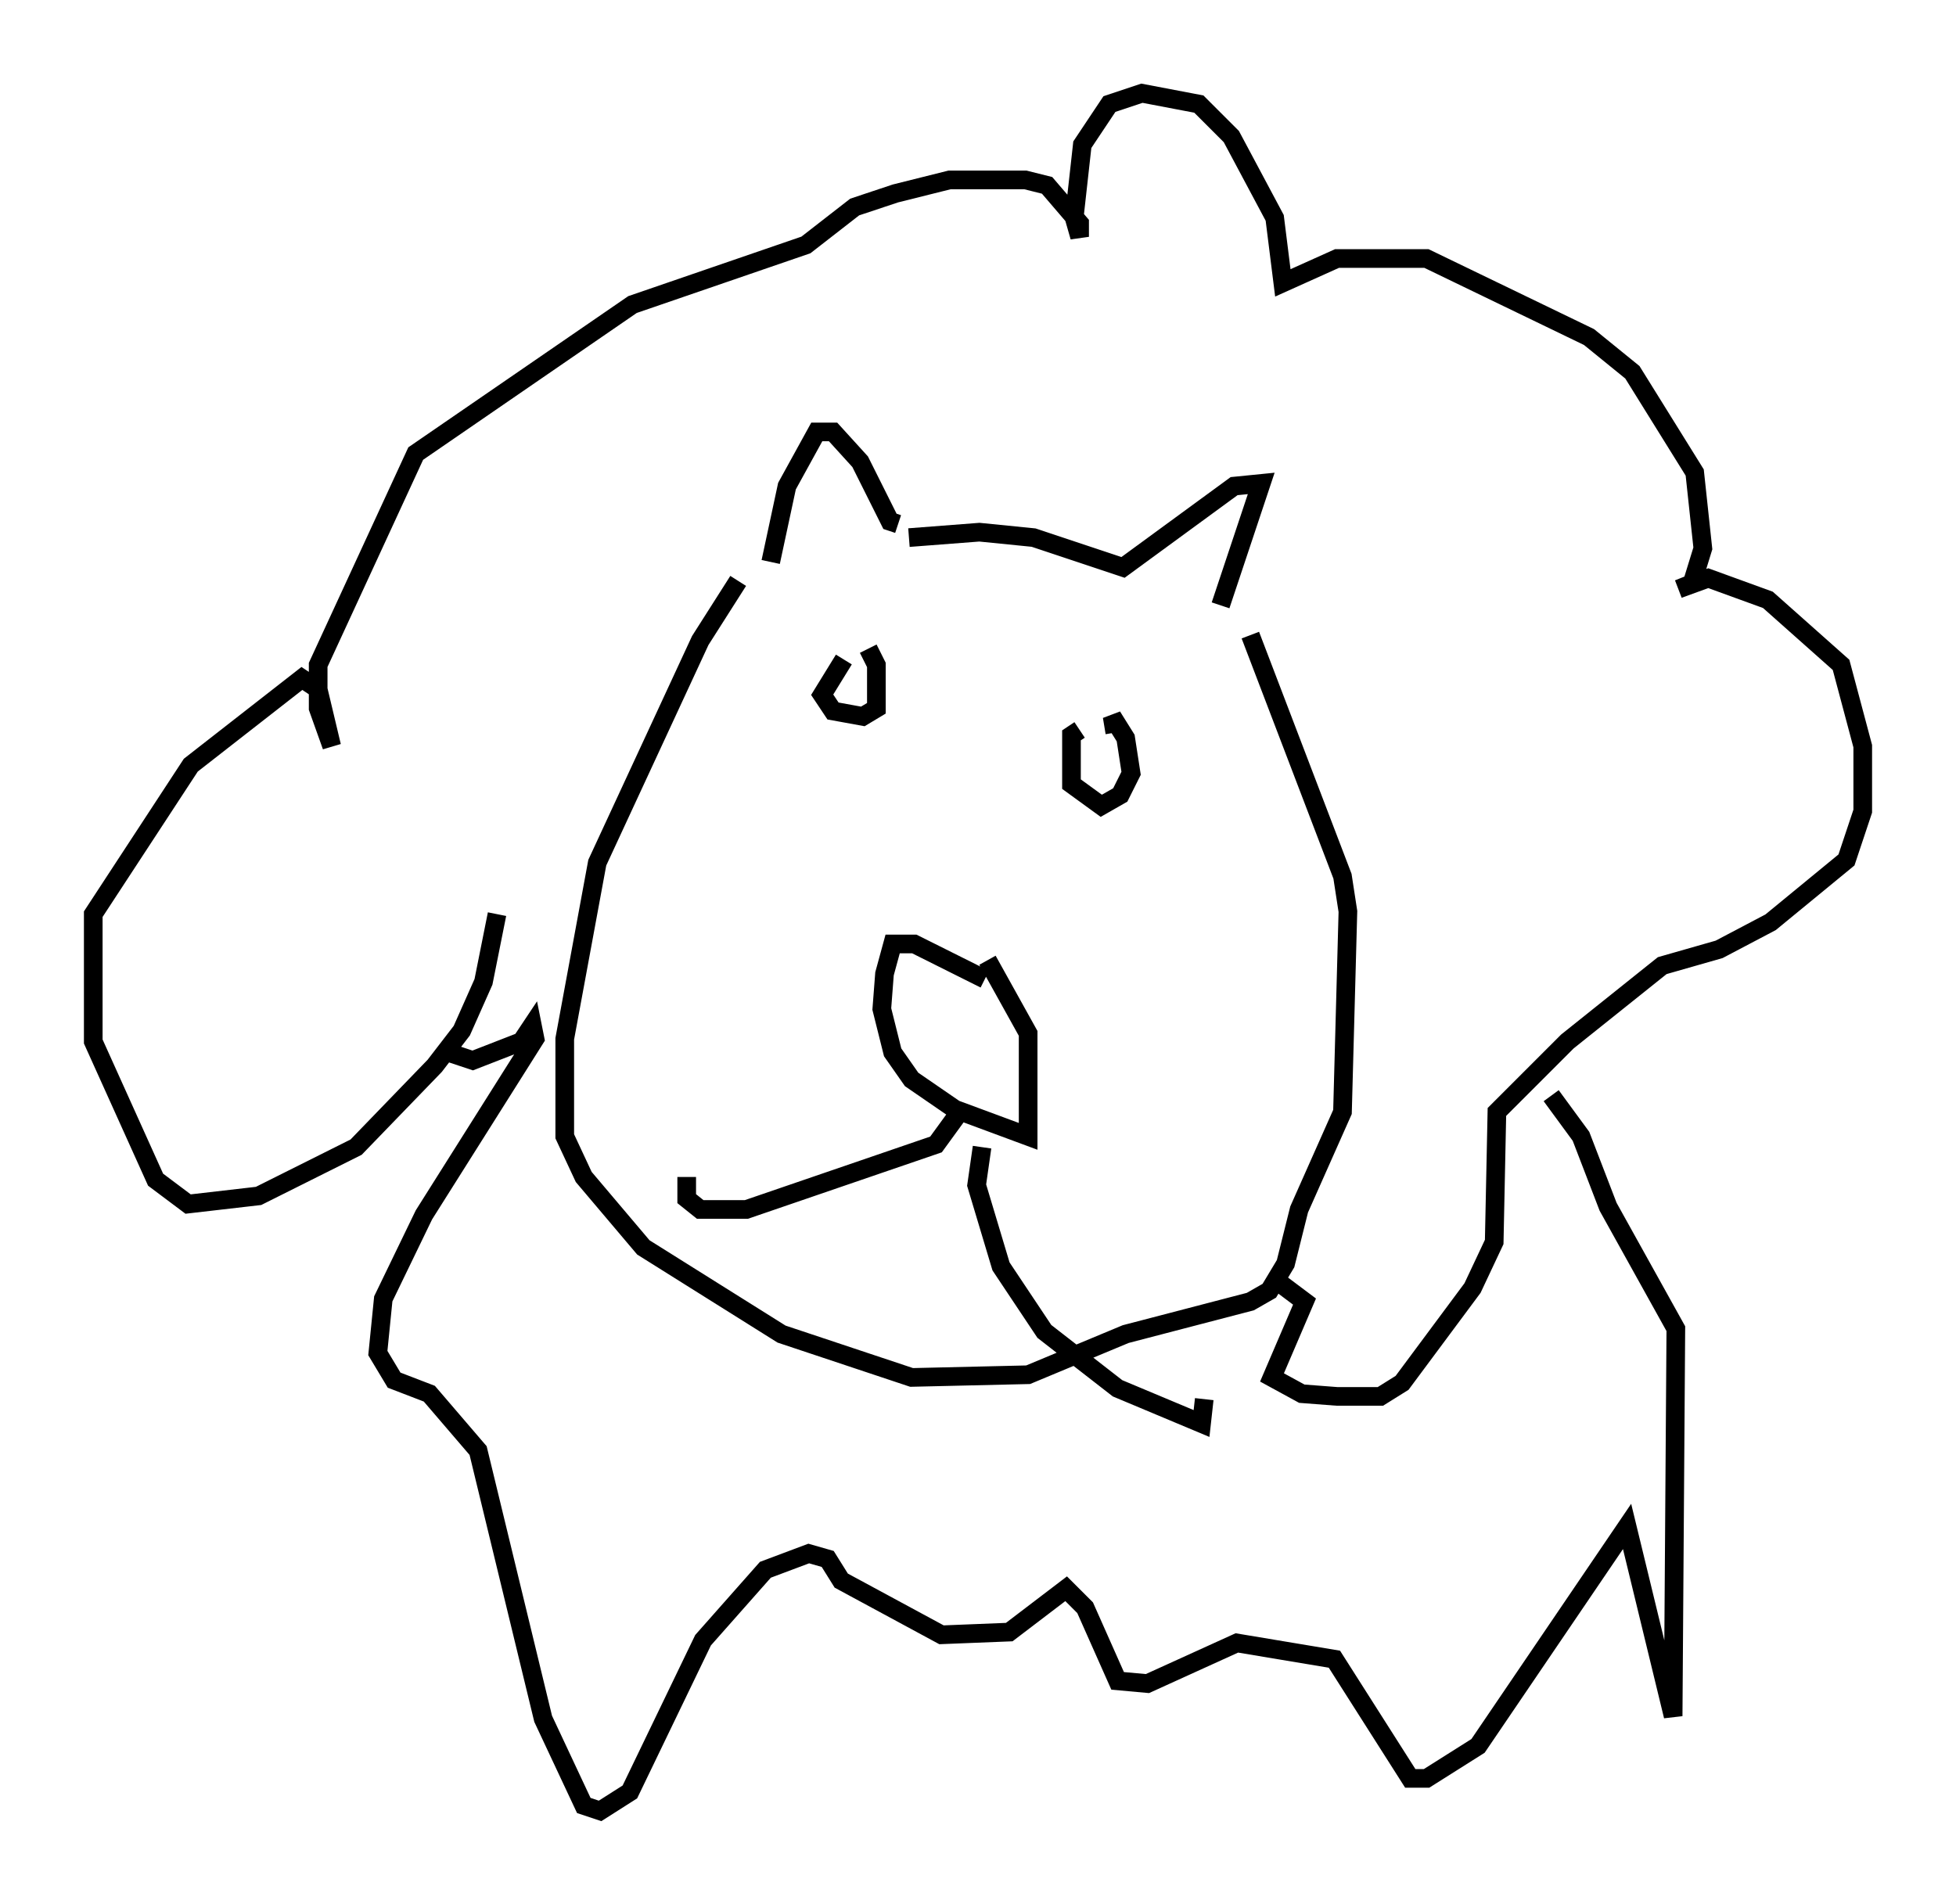 <?xml version="1.0" encoding="utf-8" ?>
<svg baseProfile="full" height="102.089" version="1.1" width="104.849" xmlns="http://www.w3.org/2000/svg" xmlns:ev="http://www.w3.org/2001/xml-events" xmlns:xlink="http://www.w3.org/1999/xlink"><defs /><rect fill="white" height="102.089" width="104.849" x="0" y="0" /><path d="M40.296, 30.709 m-0.726, 0.436 l-2.034, 3.196 -5.52, 11.911 l-1.743, 9.441 0.0, 5.229 l1.017, 2.179 3.196, 3.777 l7.408, 4.648 6.972, 2.324 l6.246, -0.145 5.229, -2.179 l6.682, -1.743 1.017, -0.581 l0.872, -1.453 0.726, -2.905 l2.324, -5.229 0.291, -10.749 l-0.291, -1.888 -4.939, -12.927 m-14.235, 18.447 l-3.777, -1.888 -1.162, 0.0 l-0.436, 1.598 -0.145, 1.888 l0.581, 2.324 1.017, 1.453 l2.324, 1.598 3.922, 1.453 l0.0, -5.52 -2.179, -3.922 m-1.598, 8.279 l-1.162, 1.598 -10.168, 3.486 l-2.469, 0.0 -0.726, -0.581 l0.0, -1.162 m15.832, -1.598 l-0.291, 2.034 1.307, 4.358 l2.324, 3.486 3.922, 3.05 l4.503, 1.888 0.145, -1.307 m-18.011, -40.235 l0.436, 0.872 0.0, 2.324 l-0.726, 0.436 -1.598, -0.291 l-0.581, -0.872 1.162, -1.888 m14.525, 3.922 l-0.145, -0.872 0.726, 1.162 l0.291, 1.888 -0.581, 1.162 l-1.017, 0.581 -1.598, -1.162 l0.0, -2.615 0.436, -0.291 m-31.229, 9.877 l-0.726, 3.631 -1.162, 2.615 l-1.453, 1.888 -4.212, 4.358 l-5.229, 2.615 -3.777, 0.436 l-1.743, -1.307 -3.341, -7.408 l0.0, -6.827 5.229, -7.989 l5.955, -4.648 0.872, 0.581 l0.726, 3.05 -0.726, -2.034 l0.0, -2.324 5.229, -11.33 l11.62, -7.989 9.296, -3.196 l2.615, -2.034 2.179, -0.726 l2.905, -0.726 4.067, 0.0 l1.162, 0.291 1.743, 2.034 l0.0, 0.726 -0.291, -1.017 l0.436, -3.922 1.453, -2.179 l1.743, -0.581 3.05, 0.581 l1.743, 1.743 2.324, 4.358 l0.436, 3.486 2.905, -1.307 l4.793, 0.0 8.715, 4.212 l2.324, 1.888 3.341, 5.374 l0.436, 4.067 -0.581, 1.888 l-0.726, 0.291 1.598, -0.581 l3.196, 1.162 3.922, 3.486 l1.162, 4.358 0.0, 3.486 l-0.872, 2.615 -4.067, 3.341 l-2.76, 1.453 -3.05, 0.872 l-5.084, 4.067 -3.777, 3.777 l-0.145, 6.972 -1.162, 2.469 l-3.777, 5.084 -1.162, 0.726 l-2.324, 0.0 -1.888, -0.145 l-1.598, -0.872 1.743, -4.067 l-1.743, -1.307 m-26.871, -38.346 l0.872, -4.067 1.598, -2.905 l0.872, 0.0 1.453, 1.598 l1.598, 3.196 0.436, 0.145 m17.285, 4.358 l2.179, -6.536 -1.453, 0.145 l-5.955, 4.358 -4.793, -1.598 l-2.905, -0.291 -3.777, 0.291 m-25.128, 27.452 l1.743, 0.581 2.615, -1.017 l0.581, -0.872 0.145, 0.726 l-5.955, 9.441 -2.179, 4.503 l-0.291, 2.905 0.872, 1.453 l1.888, 0.726 2.615, 3.05 l3.486, 14.38 2.179, 4.648 l0.872, 0.291 1.598, -1.017 l3.922, -8.134 3.341, -3.777 l2.324, -0.872 1.017, 0.291 l0.726, 1.162 5.374, 2.905 l3.631, -0.145 3.05, -2.324 l1.017, 1.017 1.743, 3.922 l1.598, 0.145 4.793, -2.179 l5.229, 0.872 4.067, 6.391 l0.872, 0.0 2.76, -1.743 l7.989, -11.765 2.469, 10.168 l0.145, -20.771 -3.631, -6.536 l-1.453, -3.777 -1.598, -2.179 " fill="none" stroke="black" stroke-width="1" /></svg>